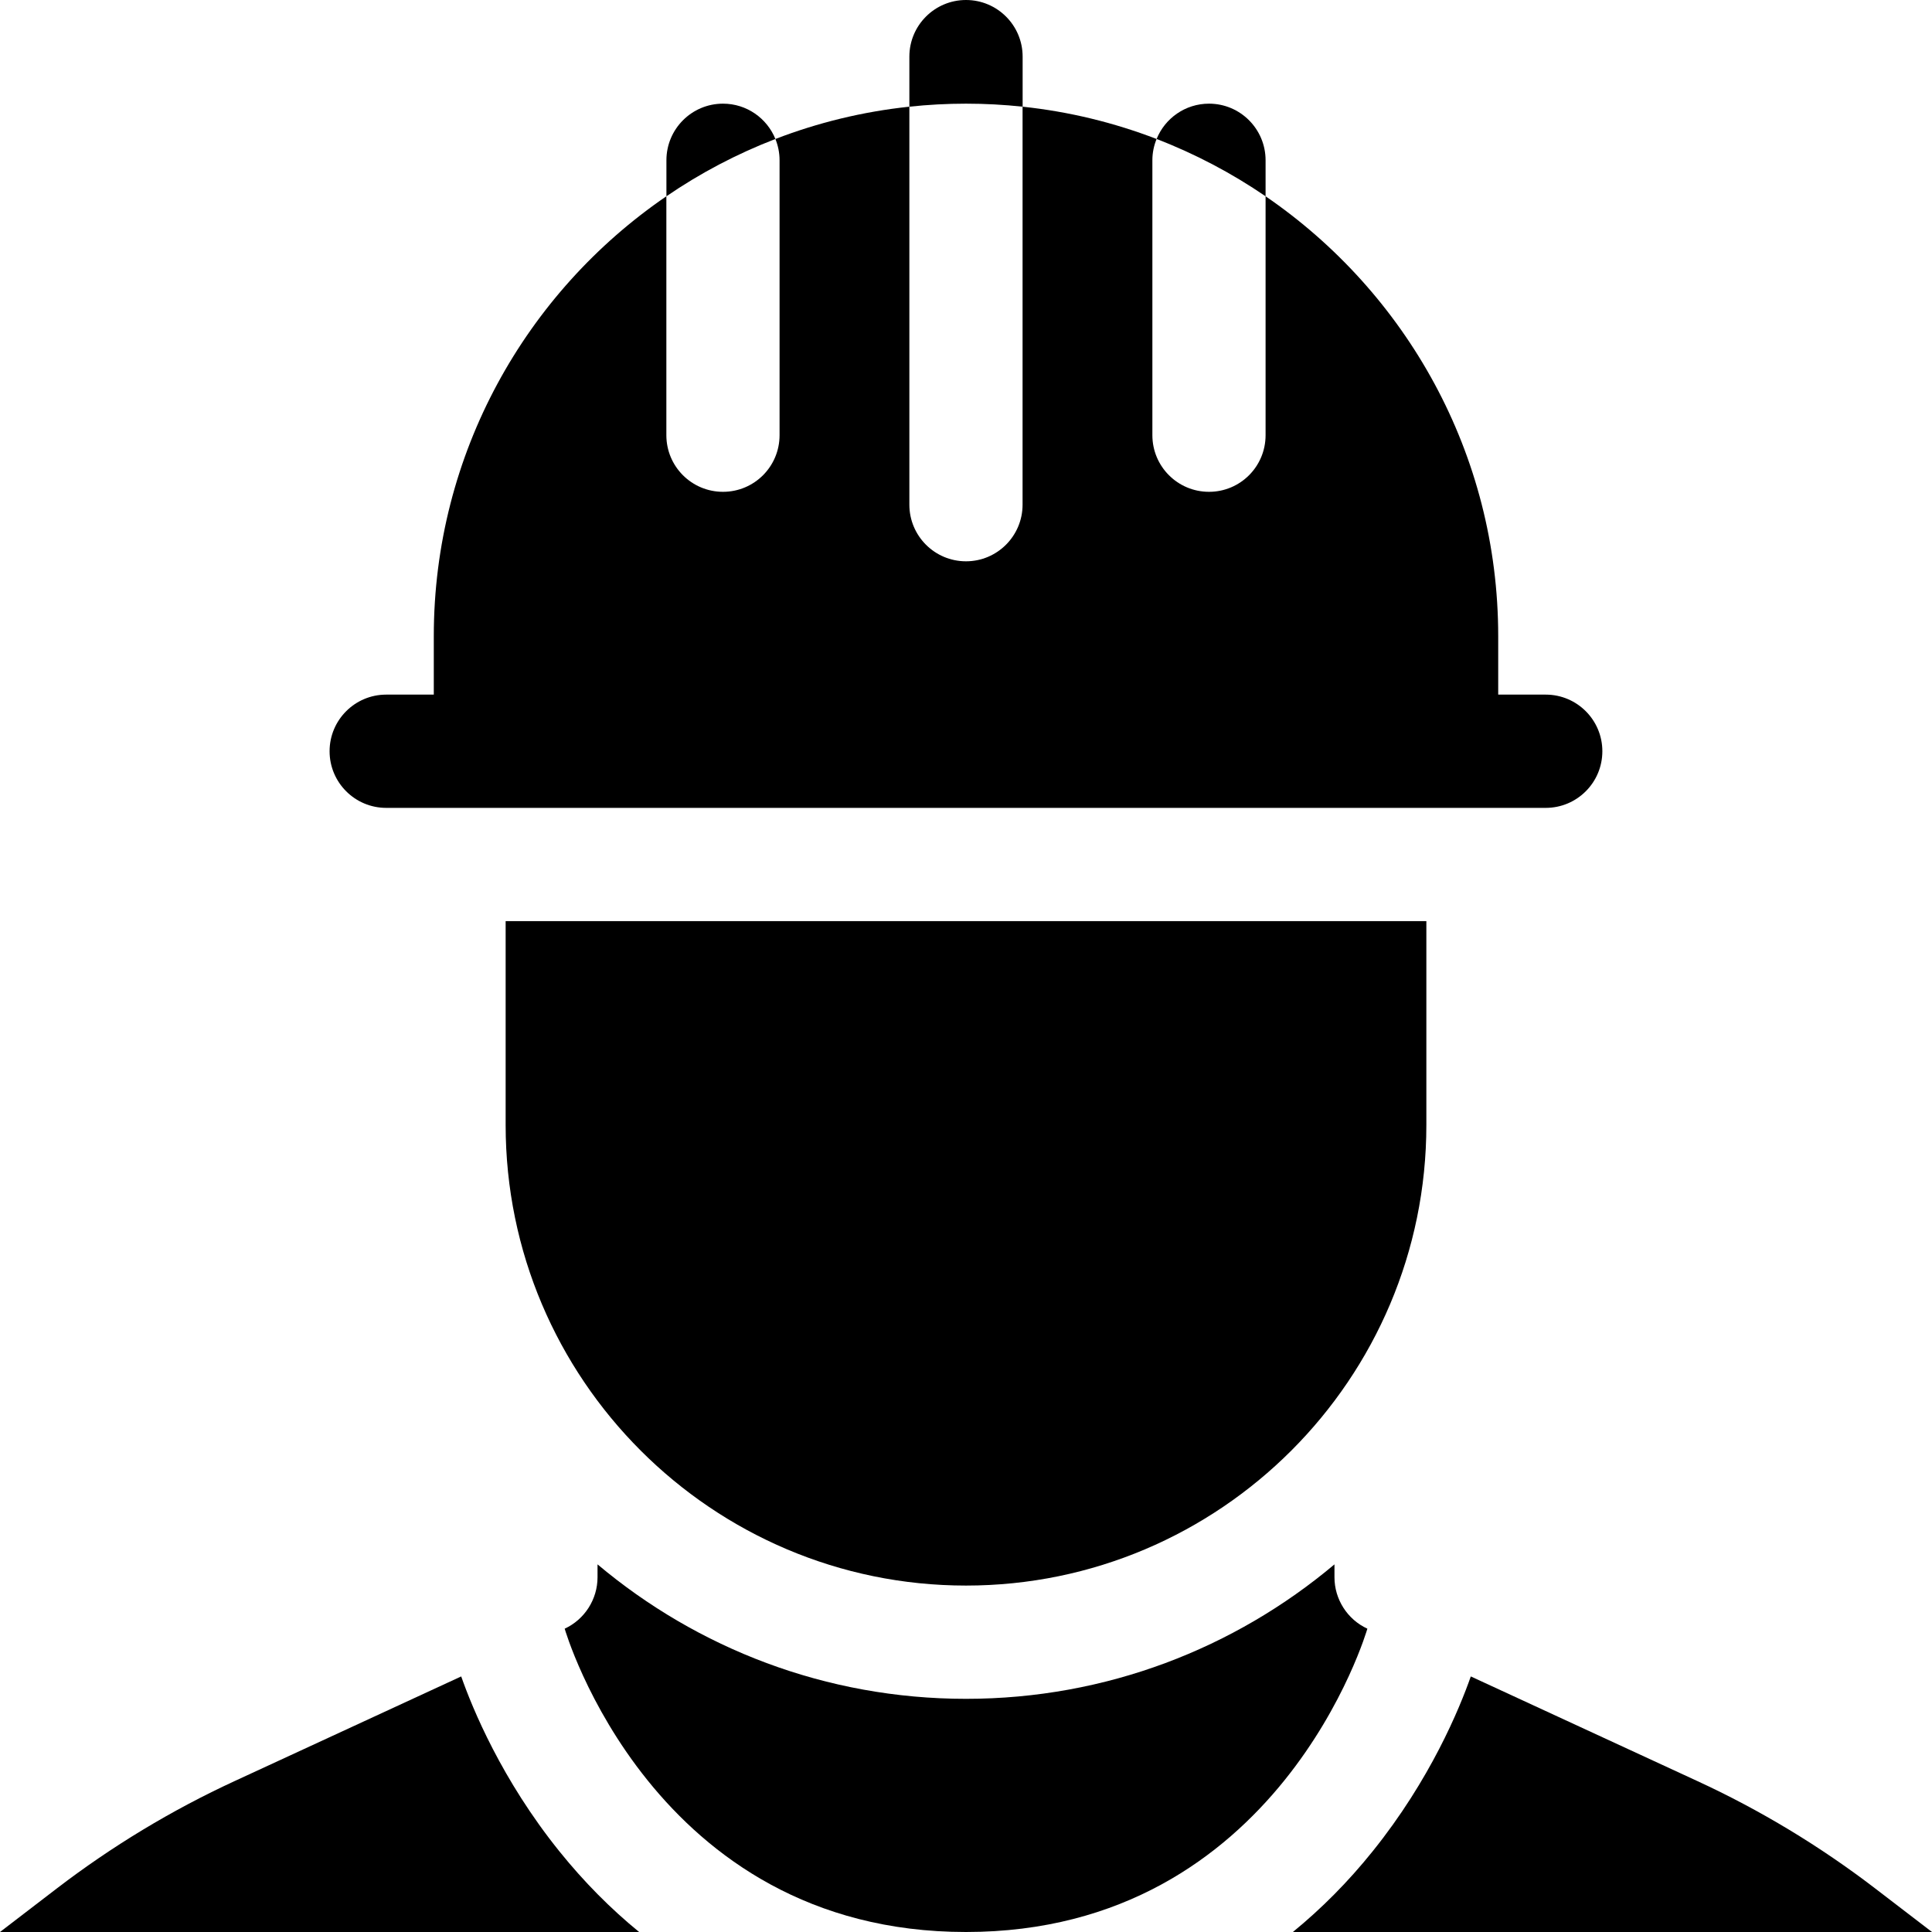<svg width="32" height="32" viewBox="0 0 32 32" fill="none" xmlns="http://www.w3.org/2000/svg">
<g clip-path="url(#clip0_201_1204)">
<path d="M31.062 31.281C30.146 30.579 29.155 29.98 28.107 29.497L24.361 27.767C24.176 28.295 23.691 29.477 22.734 30.665C22.33 31.168 21.888 31.613 21.414 32H32L31.062 31.281Z" fill="#000000"/>
<path d="M9.266 30.665C8.309 29.477 7.824 28.295 7.639 27.767L3.893 29.497C2.845 29.98 1.854 30.579 0.938 31.281L0 32H10.586C10.112 31.613 9.671 31.168 9.266 30.665Z" fill="#000000"/>
<path d="M22.103 26.125V25.911C20.451 27.3 18.322 28.138 16 28.138C13.678 28.138 11.549 27.3 9.897 25.911V26.125C9.897 26.489 9.683 26.824 9.353 26.976C9.353 26.976 10.799 32 16 32C21.201 32 22.648 26.976 22.648 26.976C22.317 26.824 22.103 26.489 22.103 26.125Z" fill="#000000"/>
<path d="M16 26.262C20.205 26.262 23.625 22.84 23.625 18.634V15.257H8.375V18.634C8.375 22.84 11.796 26.262 16 26.262Z" fill="#000000"/>
<path d="M6.397 13.381H25.602C26.12 13.381 26.54 12.961 26.54 12.443C26.54 11.925 26.12 11.505 25.602 11.505H24.815V10.536C24.815 7.513 23.286 4.841 20.962 3.251V7.208C20.962 7.727 20.543 8.146 20.025 8.146C19.507 8.146 19.087 7.727 19.087 7.208V2.655C19.087 2.53 19.112 2.411 19.157 2.302C18.455 2.032 17.711 1.849 16.937 1.767V8.359C16.937 8.877 16.517 9.297 16 9.297C15.482 9.297 15.062 8.877 15.062 8.359V1.767C14.288 1.849 13.544 2.032 12.843 2.302C12.887 2.411 12.912 2.53 12.912 2.655V7.208C12.912 7.727 12.493 8.146 11.975 8.146C11.457 8.146 11.037 7.727 11.037 7.208V3.251C8.713 4.84 7.185 7.513 7.185 10.536V11.505H6.397C5.879 11.505 5.459 11.925 5.459 12.443C5.459 12.961 5.879 13.381 6.397 13.381Z" fill="#000000"/>
<path d="M20.962 2.655C20.962 2.137 20.543 1.717 20.025 1.717C19.632 1.717 19.296 1.959 19.157 2.302C19.798 2.549 20.403 2.869 20.962 3.251V2.655Z" fill="#000000"/>
<path d="M11.975 1.717C11.457 1.717 11.038 2.137 11.038 2.655V3.251C11.597 2.868 12.202 2.549 12.843 2.302C12.704 1.959 12.368 1.717 11.975 1.717Z" fill="#000000"/>
<path d="M16.938 1.767V0.938C16.938 0.42 16.518 0 16 0C15.482 0 15.062 0.42 15.062 0.938V1.767C15.371 1.734 15.683 1.717 16 1.717C16.317 1.717 16.629 1.734 16.938 1.767Z" fill="#000000"/>
</g>
<defs>
<clipPath id="clip0_201_1204">
<rect width="32" height="32" fill="white"/>
</clipPath>
</defs>
</svg>
